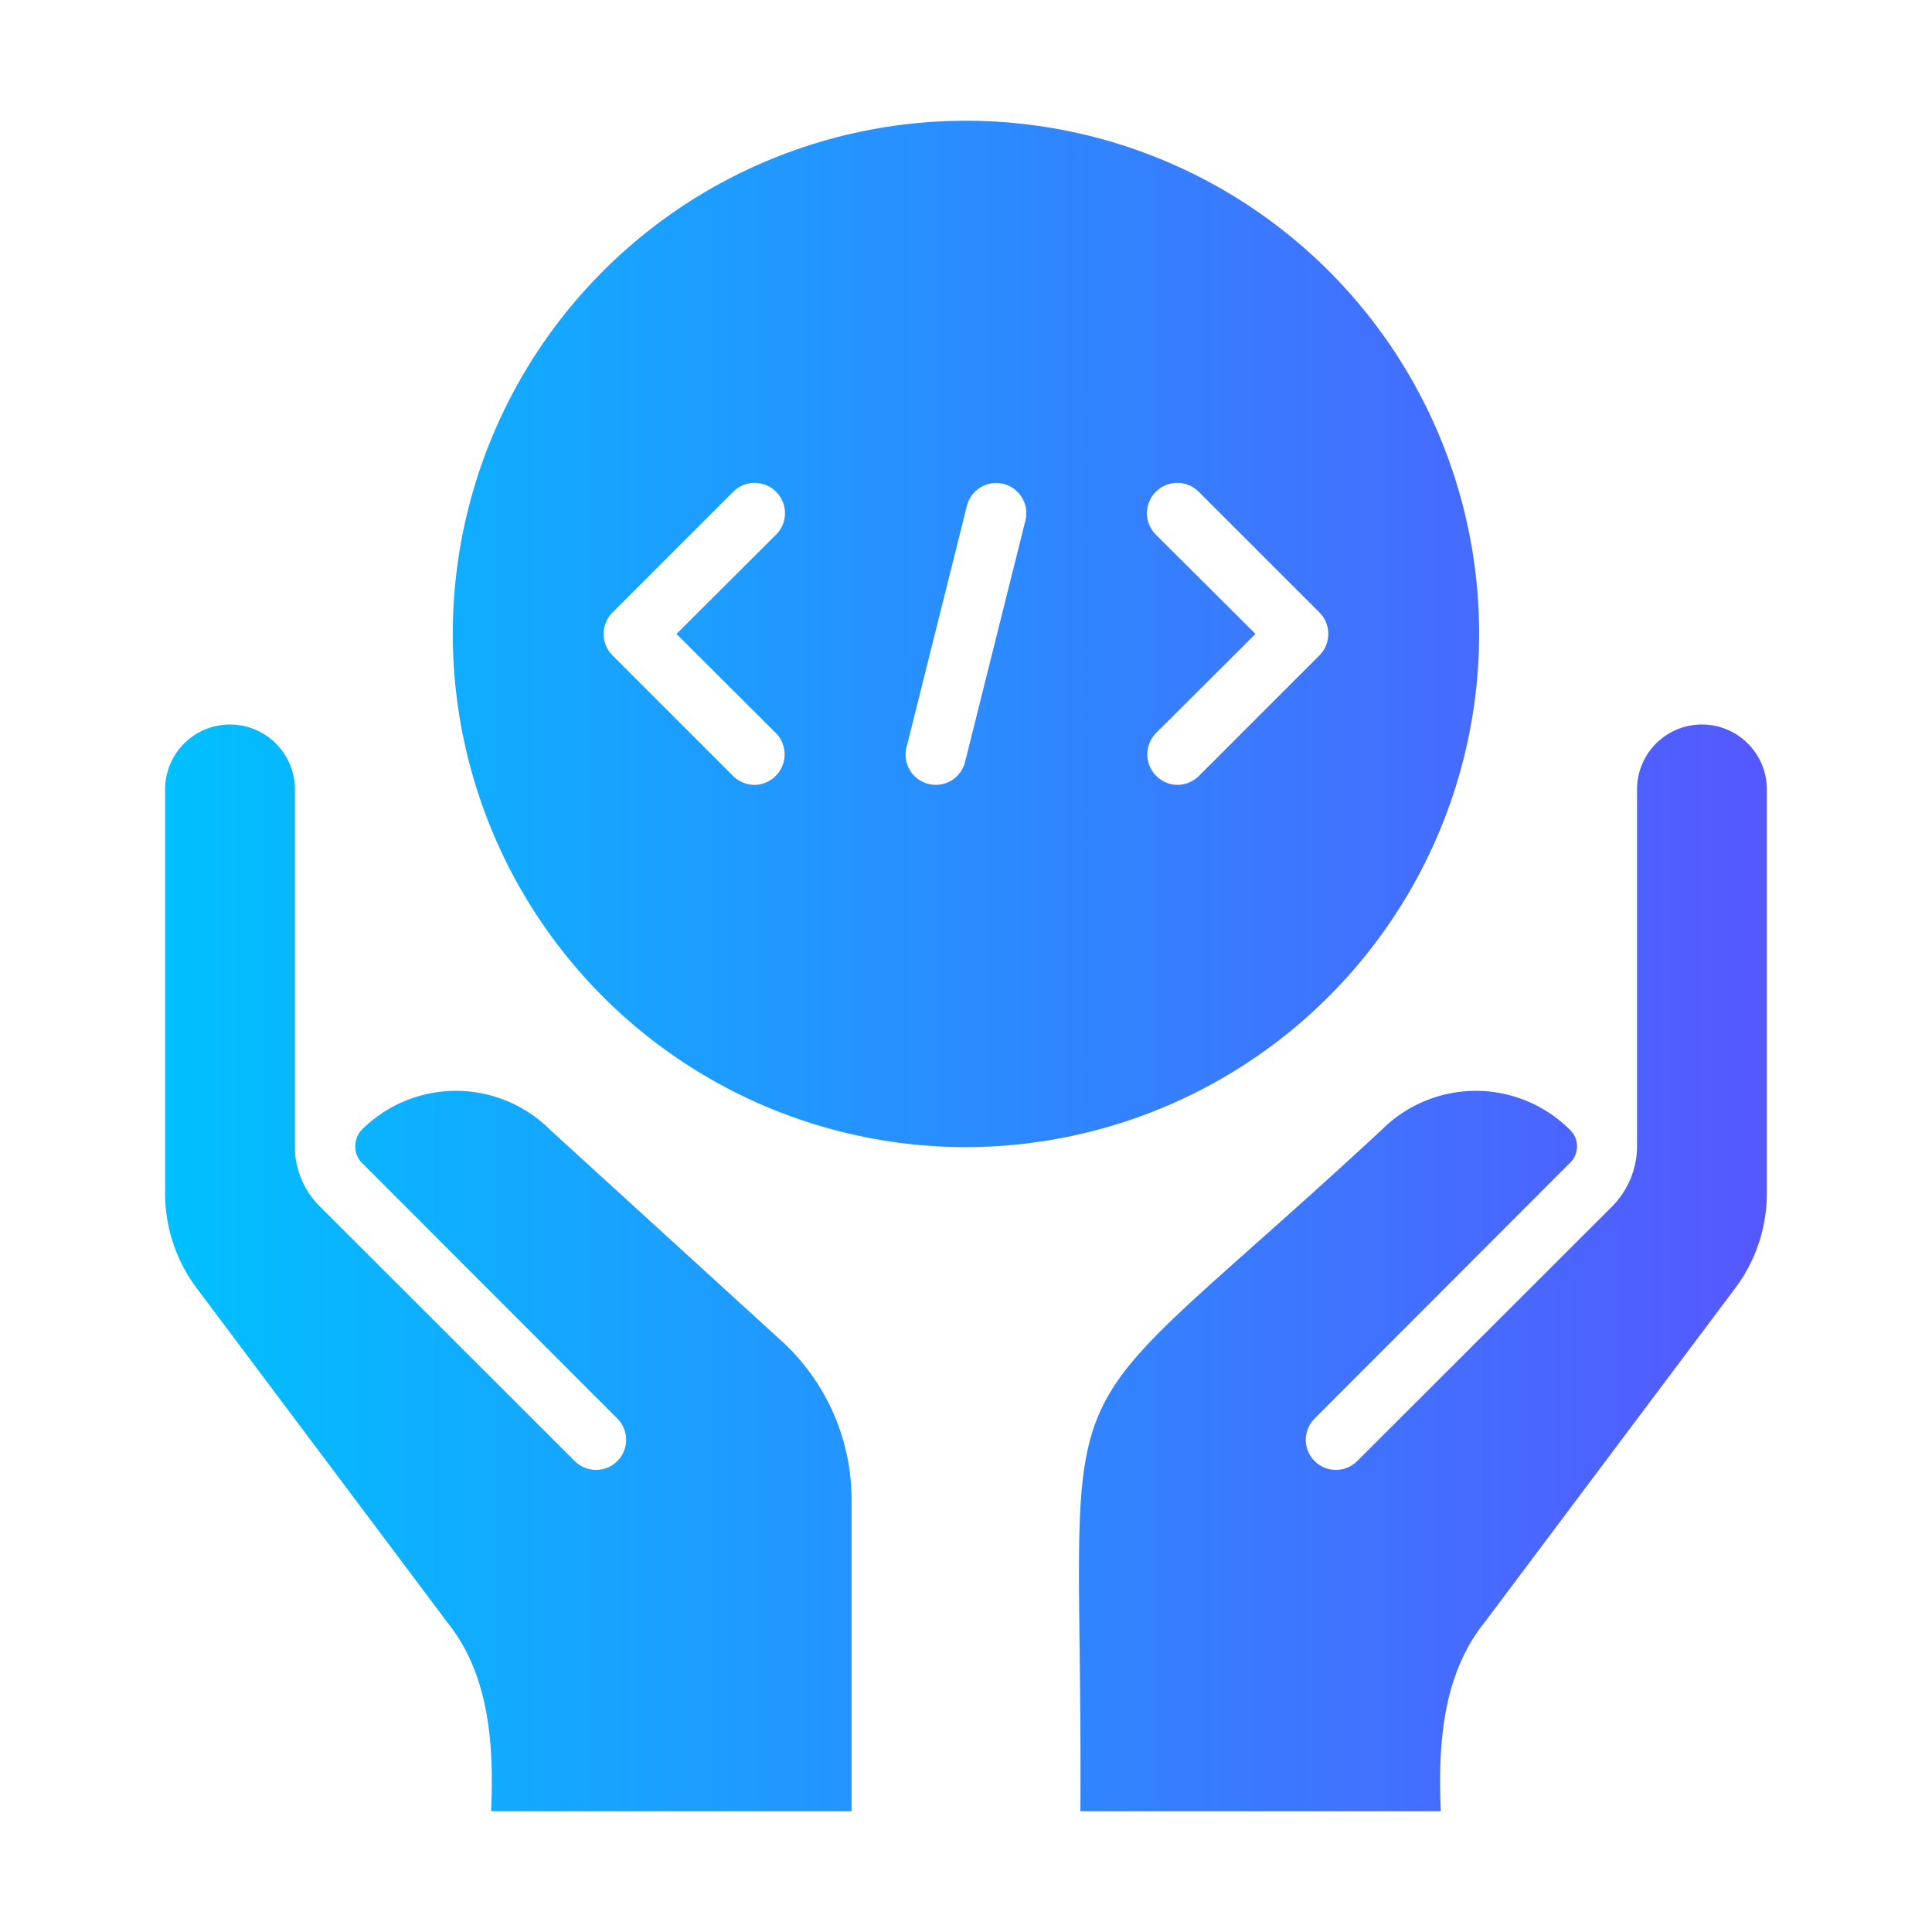 <svg id="glipy_copy" viewBox="0 0 64 64" xmlns="http://www.w3.org/2000/svg" xmlns:xlink="http://www.w3.org/1999/xlink" data-name="glipy copy"><linearGradient id="linear-gradient" gradientUnits="userSpaceOnUse" x1="5.469" x2="58.531" y1="32" y2="32"><stop offset="0" stop-color="#00c0ff"/><stop offset="1" stop-color="#5558ff"/></linearGradient><path d="m58.529 26.15v13.36a5.243 5.243 0 0 1 -1.06 3.18l-8.28 11.04c-1.422 1.758-1.553 4.112-1.46 6.27h-11.94c.097-16.018-1.697-11.734 10-22.59a4.408 4.408 0 0 1 6.22.02.756.756 0 0 1 -.01 1.1l-8.45 8.46a.997.997 0 0 0 1.41 1.41l8.46-8.45a2.855 2.855 0 0 0 .81-1.92v-11.88a2.15 2.15 0 0 1 4.3 0zm-40.28 11.3a4.418 4.418 0 0 0 -6.25-.04.794.794 0 0 0 -.23.56.75.75 0 0 0 .23.56l8.45 8.46a.997.997 0 0 1 -1.41 1.41l-8.46-8.45a2.796 2.796 0 0 1 -.81-1.92v-11.88a2.15 2.15 0 0 0 -4.3 0v13.36a5.243 5.243 0 0 0 1.06 3.18l8.28 11.04c1.422 1.764 1.552 4.103 1.46 6.27h11.94v-10.33a7.117 7.117 0 0 0 -2.32-5.25zm13.75.55a17 17 0 1 1 17-17 17.024 17.024 0 0 1 -17 17zm-9.59-17 3.3-3.29a1.004 1.004 0 1 0 -1.42-1.42l-4 4a1.008 1.008 0 0 0 0 1.42l4 4a1.024 1.024 0 0 0 .71.29 1.01 1.01 0 0 0 .71-1.71zm9.62-4.24-2 8a.999.999 0 1 0 1.94.48l2-8a.999.999 0 0 0 -1.94-.48zm11.68 3.53-4-4a1.004 1.004 0 1 0 -1.42 1.42l3.3 3.29-3.3 3.29a1.01 1.01 0 0 0 .71 1.71 1.024 1.024 0 0 0 .71-.29l4-4a1.008 1.008 0 0 0 0-1.42z" fill="url(#linear-gradient)"/></svg>